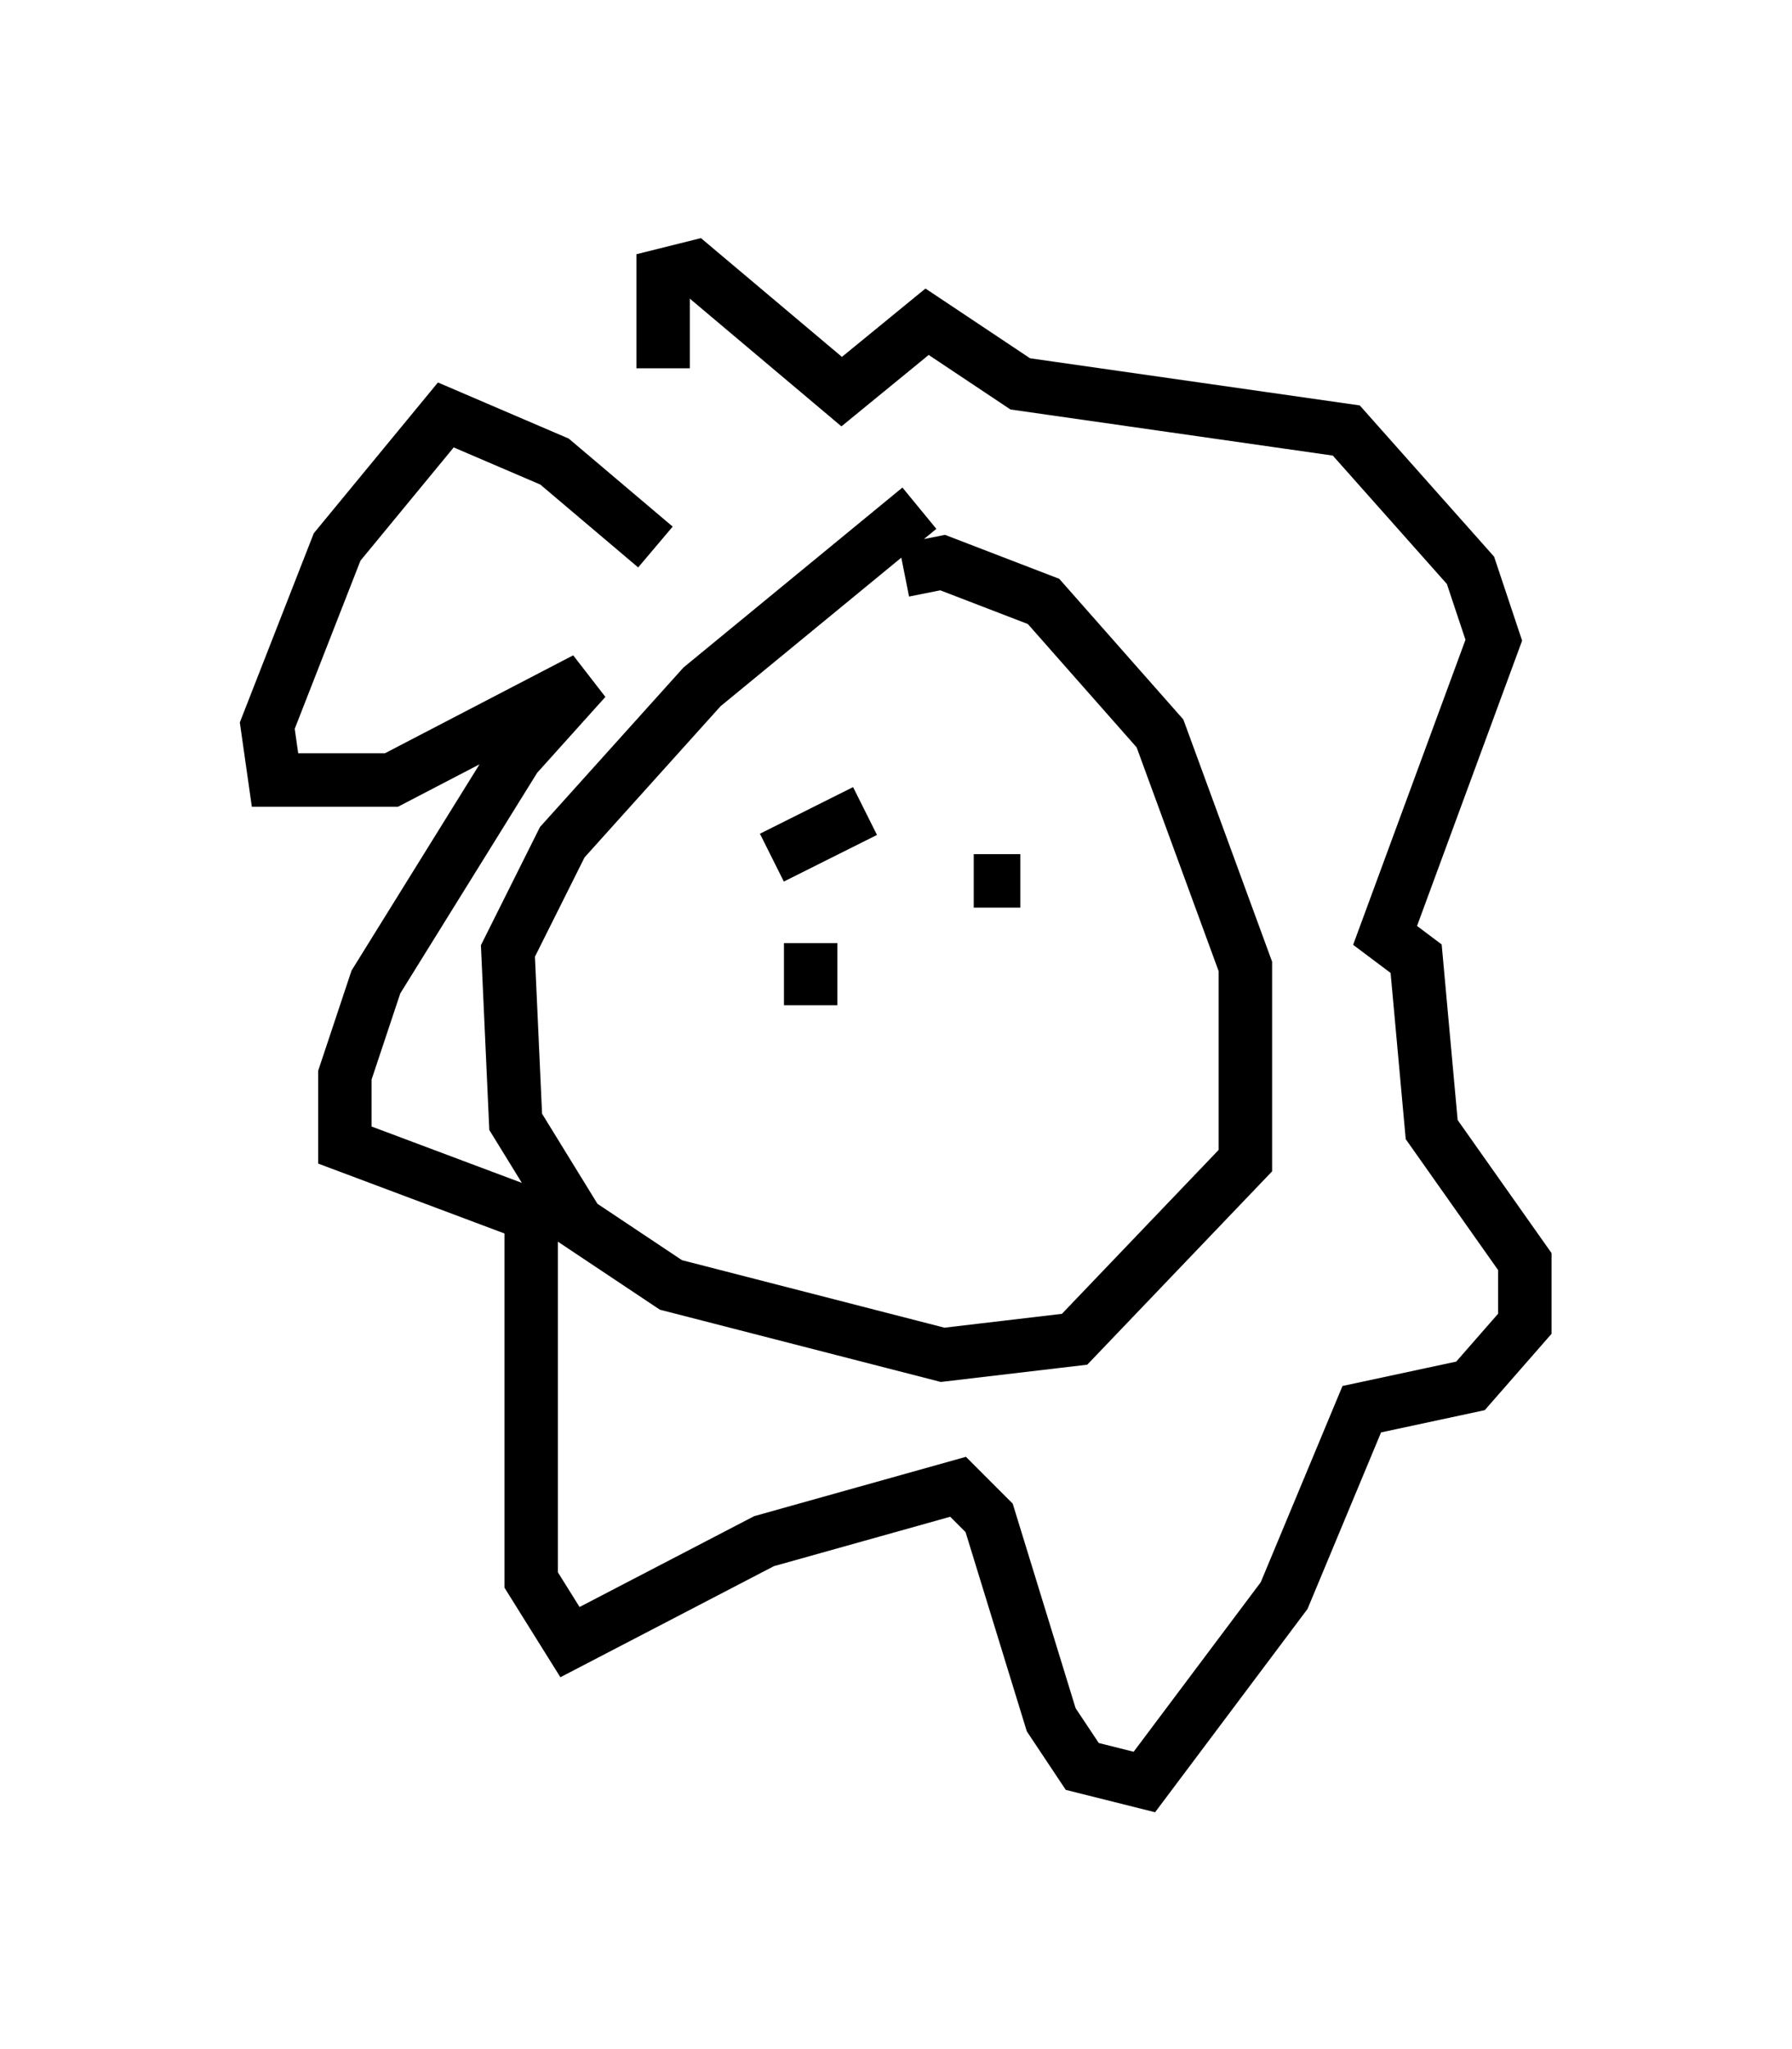 <?xml version="1.0" encoding="utf-8" ?>
<svg baseProfile="full" height="38.324" version="1.1" width="33.531" xmlns="http://www.w3.org/2000/svg" xmlns:ev="http://www.w3.org/2001/xml-events" xmlns:xlink="http://www.w3.org/1999/xlink"><defs /><rect fill="white" height="38.324" width="33.531" x="0" y="0" /><path d="M14.151, 10.665 m-1.743, -3.777 l0.0, -1.743 0.581, -0.145 l2.76, 2.324 1.598, -1.307 l1.743, 1.162 6.101, 0.872 l2.324, 2.615 0.436, 1.307 l-2.034, 5.52 0.581, 0.436 l0.291, 3.196 1.743, 2.469 l0.0, 1.162 -1.017, 1.162 l-2.034, 0.436 -1.453, 3.486 l-2.615, 3.486 -1.162, -0.291 l-0.581, -0.872 -1.162, -3.777 l-0.581, -0.581 -3.631, 1.017 l-3.631, 1.888 -0.726, -1.162 l0.0, -6.827 -3.486, -1.307 l0.0, -1.307 0.581, -1.743 l2.615, -4.212 1.307, -1.453 l-3.631, 1.888 -2.179, 0.0 l-0.145, -1.017 1.307, -3.341 l2.034, -2.469 2.034, 0.872 l1.888, 1.598 m4.939, -0.726 l-4.067, 3.341 -2.615, 2.905 l-1.017, 2.034 0.145, 3.196 l1.162, 1.888 1.743, 1.162 l5.084, 1.307 2.469, -0.291 l3.196, -3.341 0.0, -3.631 l-1.598, -4.358 -2.179, -2.469 l-1.888, -0.726 -0.726, 0.145 m-1.307, 8.134 l0.0, 0.0 m0.0, -0.436 l0.0, 0.0 m-0.436, 1.888 l0.0, 0.0 m0.0, -2.615 l0.0, 1.162 m-0.726, -2.76 l1.743, -0.872 m2.034, 1.307 l0.872, 0.0 m-2.324, 2.324 l0.0, 0.0 " fill="none" stroke="black" stroke-width="1" /></svg>